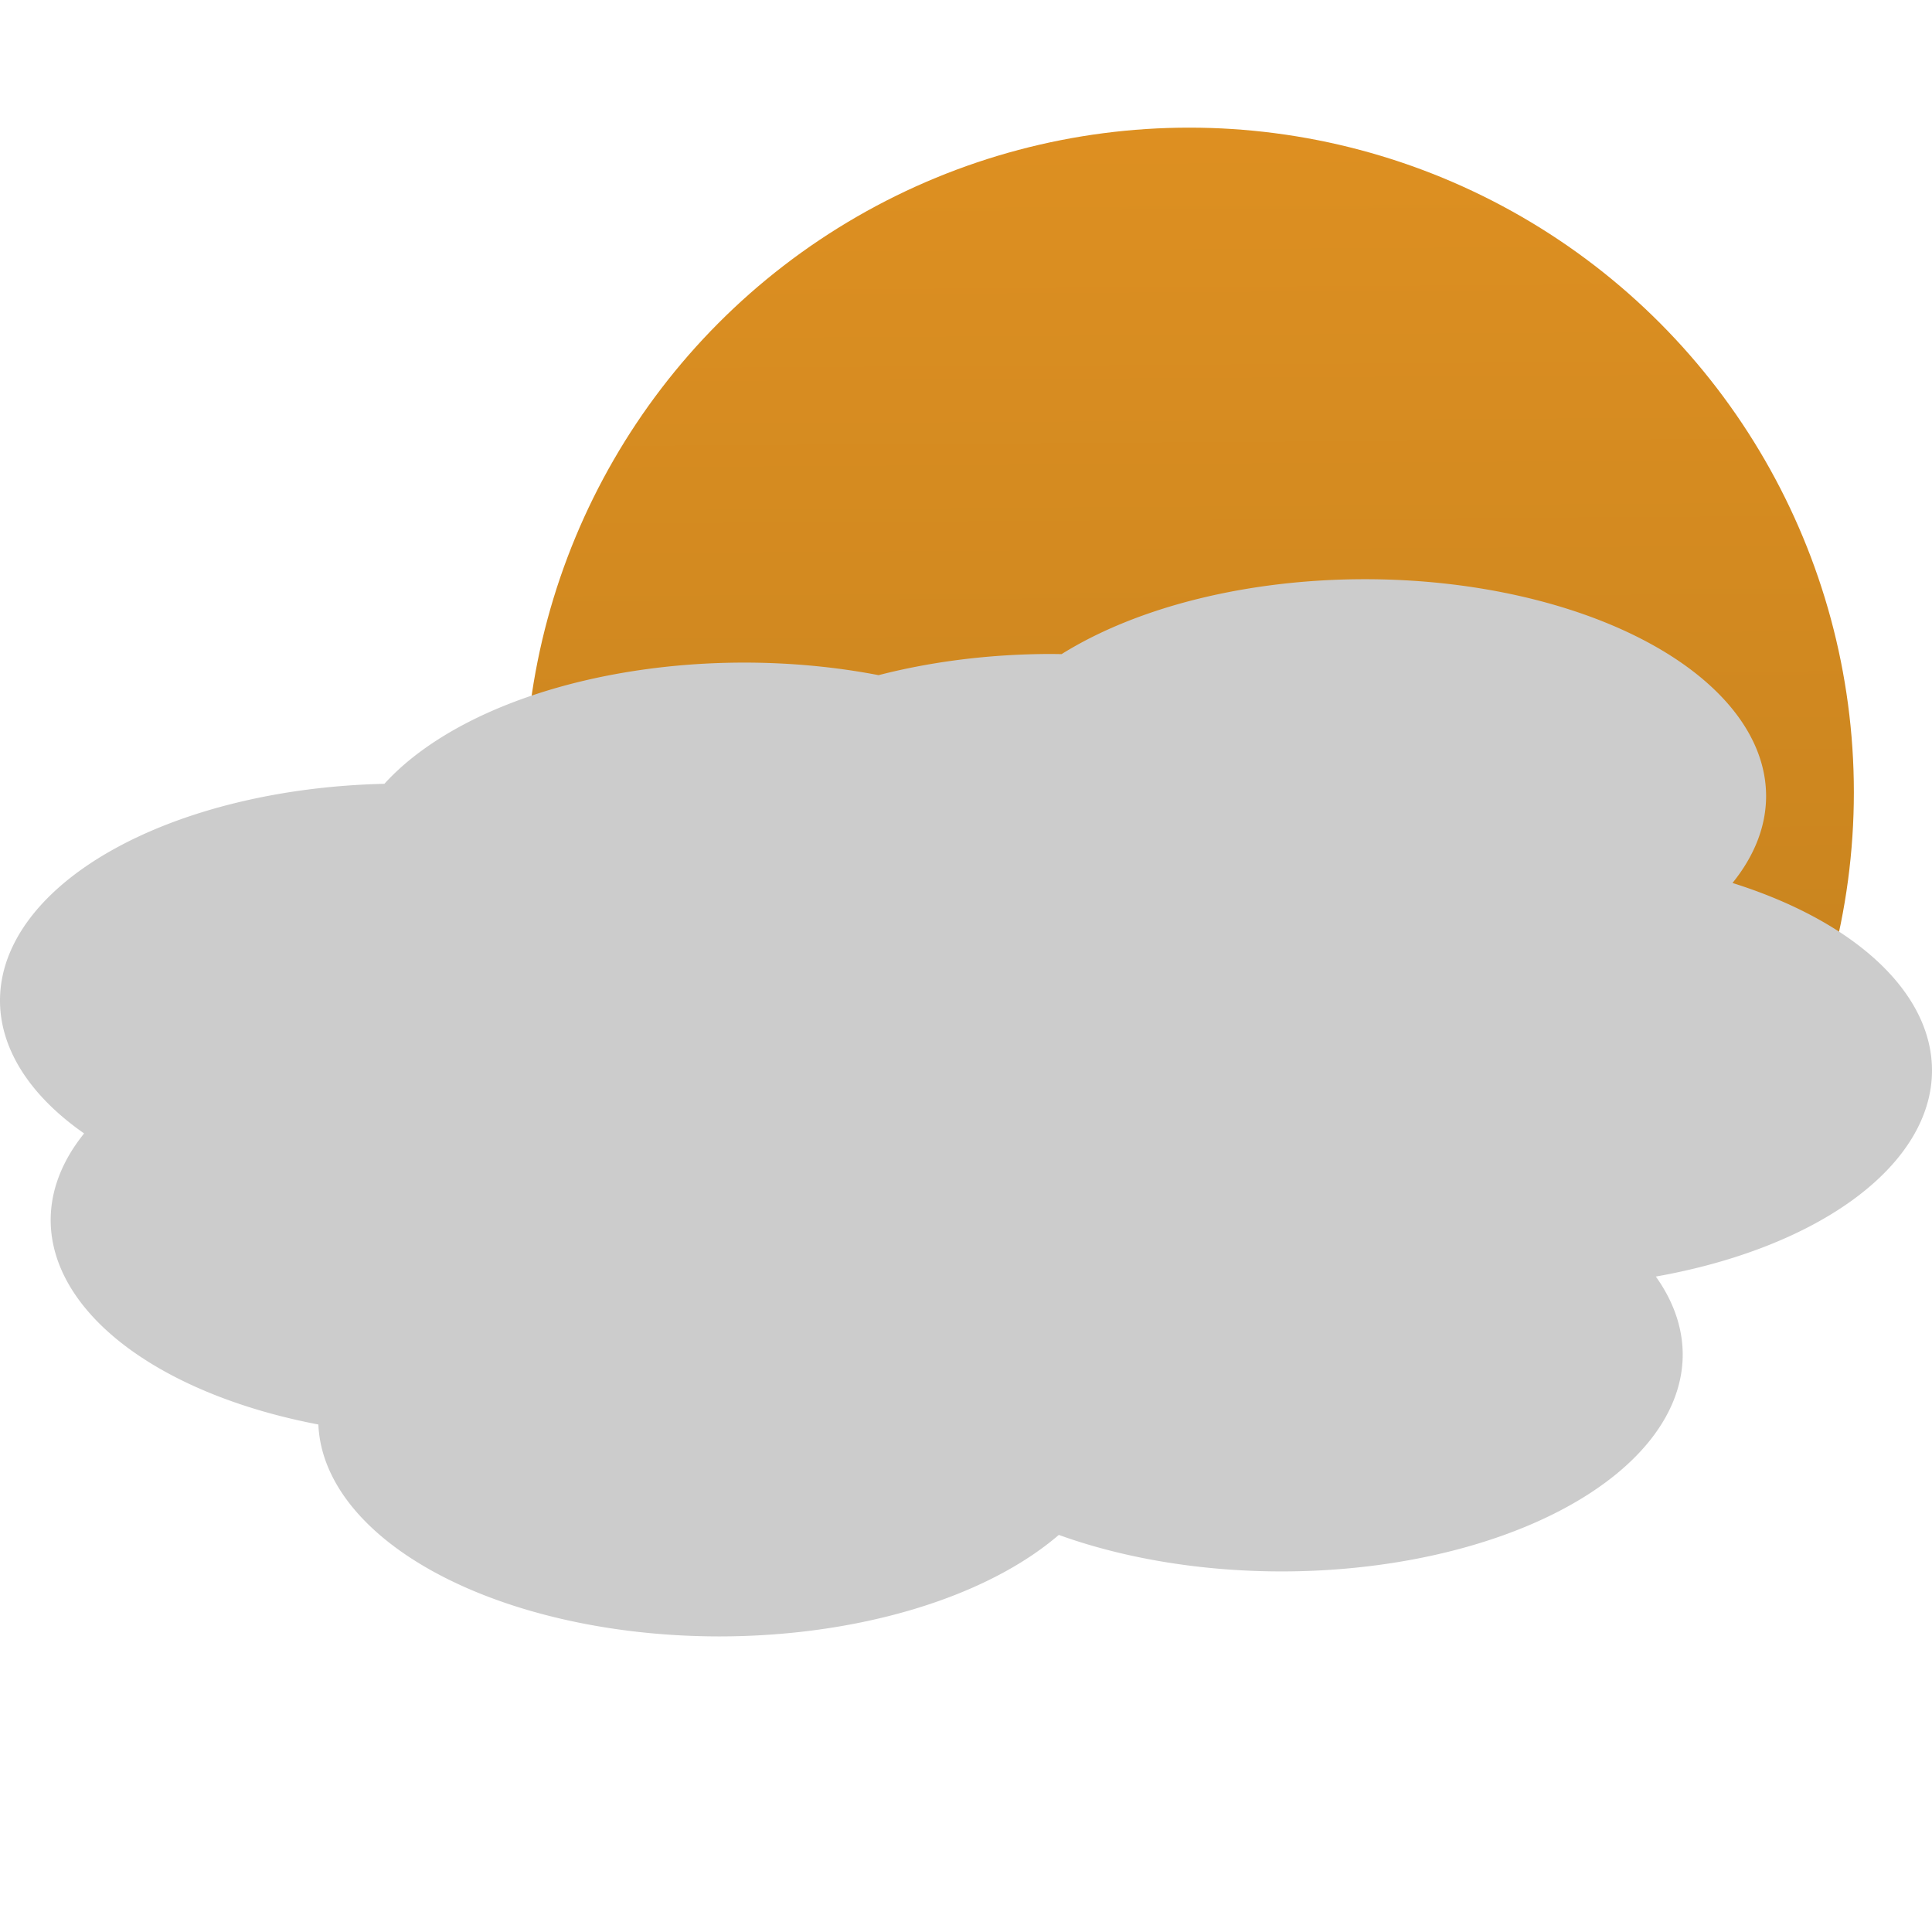 <?xml version="1.0" encoding="UTF-8" standalone="no"?>
<svg
   xmlns:dc="http://purl.org/dc/elements/1.1/"
   xmlns:cc="http://creativecommons.org/ns#"
   xmlns:rdf="http://www.w3.org/1999/02/22-rdf-syntax-ns#"
   xmlns:svg="http://www.w3.org/2000/svg"
   xmlns="http://www.w3.org/2000/svg"
   xmlns:xlink="http://www.w3.org/1999/xlink"
   xmlns:sodipodi="http://sodipodi.sourceforge.net/DTD/sodipodi-0.dtd"
   xmlns:inkscape="http://www.inkscape.org/namespaces/inkscape"
   width="50"
   height="50"
   viewBox="0 0 13.229 13.229"
   version="1.1"
   id="svg8"
   inkscape:version="1.0.2 (1.0.2+r75+1)"
   sodipodi:docname="fewCloudIcon.svg">
  <defs
     id="defs2">
    <linearGradient
       inkscape:collect="always"
       id="linearGradient839">
      <stop
         style="stop-color:#c3811e;stop-opacity:1"
         offset="0"
         id="stop835" />
      <stop
         style="stop-color:#e99623;stop-opacity:1"
         offset="1"
         id="stop837" />
    </linearGradient>
    <linearGradient
       inkscape:collect="always"
       xlink:href="#linearGradient839"
       id="linearGradient841"
       x1="4.665"
       y1="7.87"
       x2="4.593"
       y2="-3.49"
       gradientUnits="userSpaceOnUse"
       gradientTransform="matrix(0.983,0,0,0.983,3.592,0.874)" />
  </defs>
  <sodipodi:namedview
     id="base"
     pagecolor="#ffffff"
     bordercolor="#666666"
     borderopacity="1.0"
     inkscape:pageopacity="0.0"
     inkscape:pageshadow="2"
     inkscape:zoom="5.45"
     inkscape:cx="22.741845"
     inkscape:cy="34.734493"
     inkscape:document-units="mm"
     inkscape:current-layer="layer1"
     inkscape:document-rotation="0"
     showgrid="false"
     units="px"
     inkscape:window-width="1278"
     inkscape:window-height="950"
     inkscape:window-x="16"
     inkscape:window-y="25"
     inkscape:window-maximized="0"
     inkscape:snap-global="false" />
  <g
     inkscape:label="Layer 1"
     inkscape:groupmode="layer"
     id="layer1">
    <circle
       style="fill:url(#linearGradient841);fill-opacity:1;stroke-width:0.182"
       id="path833"
       cx="8.143"
       cy="5.425"
       r="4.551" />
    <path
       id="path1059-0"
       style="fill:#cccccc;fill-opacity:1;stroke-width:0.259"
       d="m 22.526,9.552 a 2.112,2.029 0 0 0 -2.111,2.029 2.112,2.029 0 0 0 1.272,1.862 2.112,2.029 0 0 0 -0.009,0.191 2.112,2.029 0 0 0 0.077,0.544 2.112,2.029 0 0 0 -0.951,1.695 2.112,2.029 0 0 0 2.112,2.029 2.112,2.029 0 0 0 2.111,-2.029 2.112,2.029 0 0 0 -0.078,-0.544 2.112,2.029 0 0 0 0.951,-1.695 2.112,2.029 0 0 0 -0.076,-0.539 2.112,2.029 0 0 0 0.513,-1.326 2.112,2.029 0 0 0 -2.112,-2.029 2.112,2.029 0 0 0 -0.63,0.092 2.112,2.029 0 0 0 -1.069,-0.279 z" />
    <path
       id="path1059-0-9"
       style="fill:#9b9b9b;fill-opacity:1;stroke-width:0.265"
       d="m 19.348,-7.634 a 2.112,2.112 0 0 0 -2.111,2.112 2.112,2.112 0 0 0 1.272,1.937 2.112,2.112 0 0 0 -0.009,0.198 2.112,2.112 0 0 0 0.078,0.566 2.112,2.112 0 0 0 -0.951,1.764 2.112,2.112 0 0 0 2.112,2.112 2.112,2.112 0 0 0 2.111,-2.112 2.112,2.112 0 0 0 -0.077,-0.566 2.112,2.112 0 0 0 0.951,-1.764 2.112,2.112 0 0 0 -0.076,-0.562 2.112,2.112 0 0 0 0.513,-1.379 2.112,2.112 0 0 0 -2.112,-2.112 2.112,2.112 0 0 0 -0.63,0.097 2.112,2.112 0 0 0 -1.069,-0.291 z" />
    <ellipse
       style="fill:#9b9b9b;fill-opacity:1;stroke-width:0.246"
       id="path1253"
       cx="25.061"
       cy="0.837"
       rx="2.233"
       ry="1.529" />
    <ellipse
       style="fill:#9b9b9b;fill-opacity:1;stroke-width:0.265"
       id="path1255"
       cx="26.347"
       cy="3.168"
       rx="1.966"
       ry="1.286" />
    <path
       id="path1059-7"
       style="fill:#cccccc;fill-opacity:1;stroke-width:0.253"
       d="M 9.346,3.966 A 2.747,1.485 0 0 0 7.269,4.479 2.747,1.485 0 0 0 7.199,4.478 2.747,1.485 0 0 0 6.016,4.623 2.747,1.485 0 0 0 5.097,4.537 2.747,1.485 0 0 0 2.632,5.367 2.747,1.485 0 0 0 5.8333332e-8,6.851 2.747,1.485 0 0 0 0.576,7.761 2.747,1.485 0 0 0 0.347,8.354 2.747,1.485 0 0 0 2.18,9.754 2.747,1.485 0 0 0 4.926,11.205 2.747,1.485 0 0 0 7.25,10.51 2.747,1.485 0 0 0 8.776,10.76 2.747,1.485 0 0 0 11.522,9.275 2.747,1.485 0 0 0 11.338,8.741 2.747,1.485 0 0 0 13.229,7.329 2.747,1.485 0 0 0 11.863,6.046 2.747,1.485 0 0 0 12.093,5.451 2.747,1.485 0 0 0 9.346,3.966 Z" />
  </g>
</svg>
